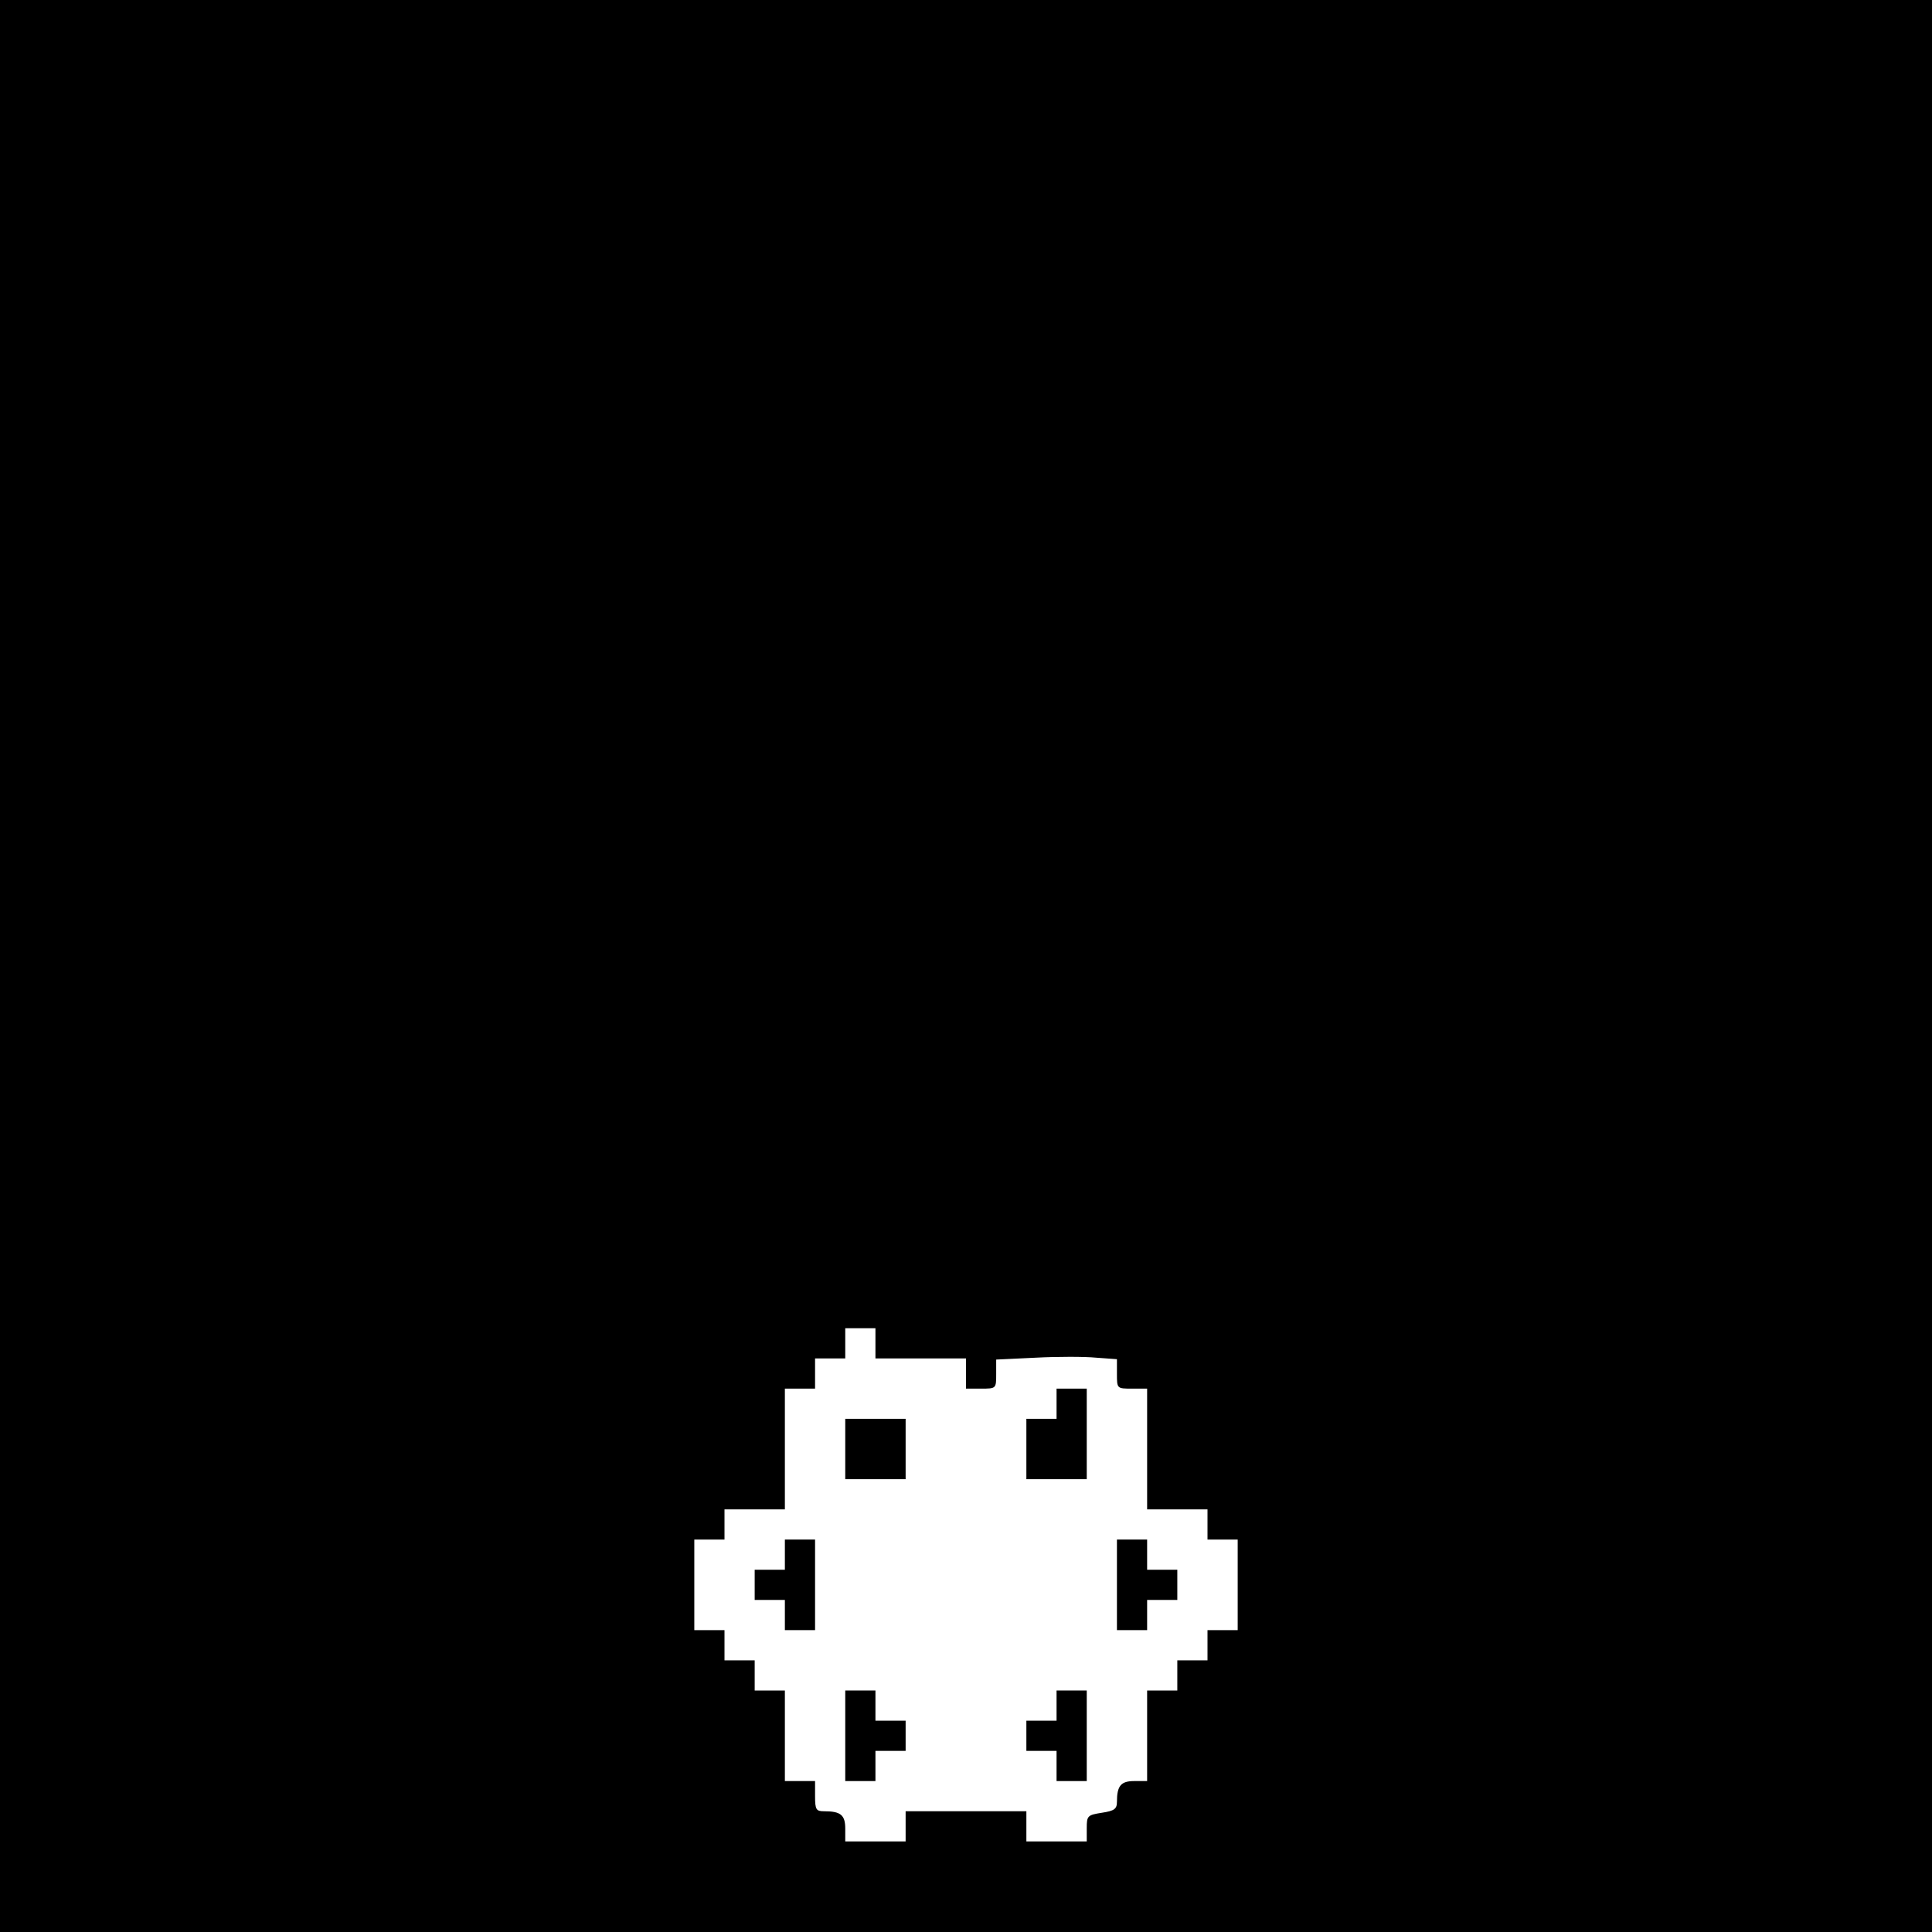 <?xml version="1.0" standalone="no"?>
<!DOCTYPE svg PUBLIC "-//W3C//DTD SVG 20010904//EN"
 "http://www.w3.org/TR/2001/REC-SVG-20010904/DTD/svg10.dtd">
<svg version="1.0" xmlns="http://www.w3.org/2000/svg"
 width="512pt" height="512pt" viewBox="0 0 512 512"
 preserveAspectRatio="xMidYMid meet">
<g transform="translate(0,512) scale(0.1,-0.1)"
fill="#000000" stroke="none">
<path d="M0 2560 l0 -2560 2560 0 2560 0 0 2560 0 2560 -2560 0 -2560 0 0
-2560z m2320 -1000 l0 -40 120 0 120 0 0 -40 0 -40 40 0 c40 0 40 0 40 39 l0
38 105 5 c57 3 129 3 160 0 l55 -4 0 -39 c0 -39 0 -39 40 -39 l40 0 0 -160 0
-160 80 0 80 0 0 -40 0 -40 40 0 40 0 0 -120 0 -120 -40 0 -40 0 0 -40 0 -40
-40 0 -40 0 0 -40 0 -40 -40 0 -40 0 0 -120 0 -120 -34 0 c-35 0 -46 -12 -46
-55 0 -19 -7 -24 -40 -29 -38 -6 -40 -8 -40 -41 l0 -35 -80 0 -80 0 0 40 0 40
-160 0 -160 0 0 -40 0 -40 -80 0 -80 0 0 34 c0 36 -12 46 -56 46 -21 0 -24 4
-24 40 l0 40 -40 0 -40 0 0 120 0 120 -40 0 -40 0 0 40 0 40 -40 0 -40 0 0 40
0 40 -40 0 -40 0 0 120 0 120 40 0 40 0 0 40 0 40 80 0 80 0 0 160 0 160 40 0
40 0 0 40 0 40 40 0 40 0 0 40 0 40 40 0 40 0 0 -40z"/>
<path d="M2800 1400 l0 -40 -40 0 -40 0 0 -80 0 -80 80 0 80 0 0 120 0 120
-40 0 -40 0 0 -40z"/>
<path d="M2240 1280 l0 -80 80 0 80 0 0 80 0 80 -80 0 -80 0 0 -80z"/>
<path d="M2080 1000 l0 -40 -40 0 -40 0 0 -40 0 -40 40 0 40 0 0 -40 0 -40 40
0 40 0 0 120 0 120 -40 0 -40 0 0 -40z"/>
<path d="M2960 920 l0 -120 40 0 40 0 0 40 0 40 40 0 40 0 0 40 0 40 -40 0
-40 0 0 40 0 40 -40 0 -40 0 0 -120z"/>
<path d="M2240 520 l0 -120 40 0 40 0 0 40 0 40 40 0 40 0 0 40 0 40 -40 0
-40 0 0 40 0 40 -40 0 -40 0 0 -120z"/>
<path d="M2800 600 l0 -40 -40 0 -40 0 0 -40 0 -40 40 0 40 0 0 -40 0 -40 40
0 40 0 0 120 0 120 -40 0 -40 0 0 -40z"/>
</g>
</svg>
